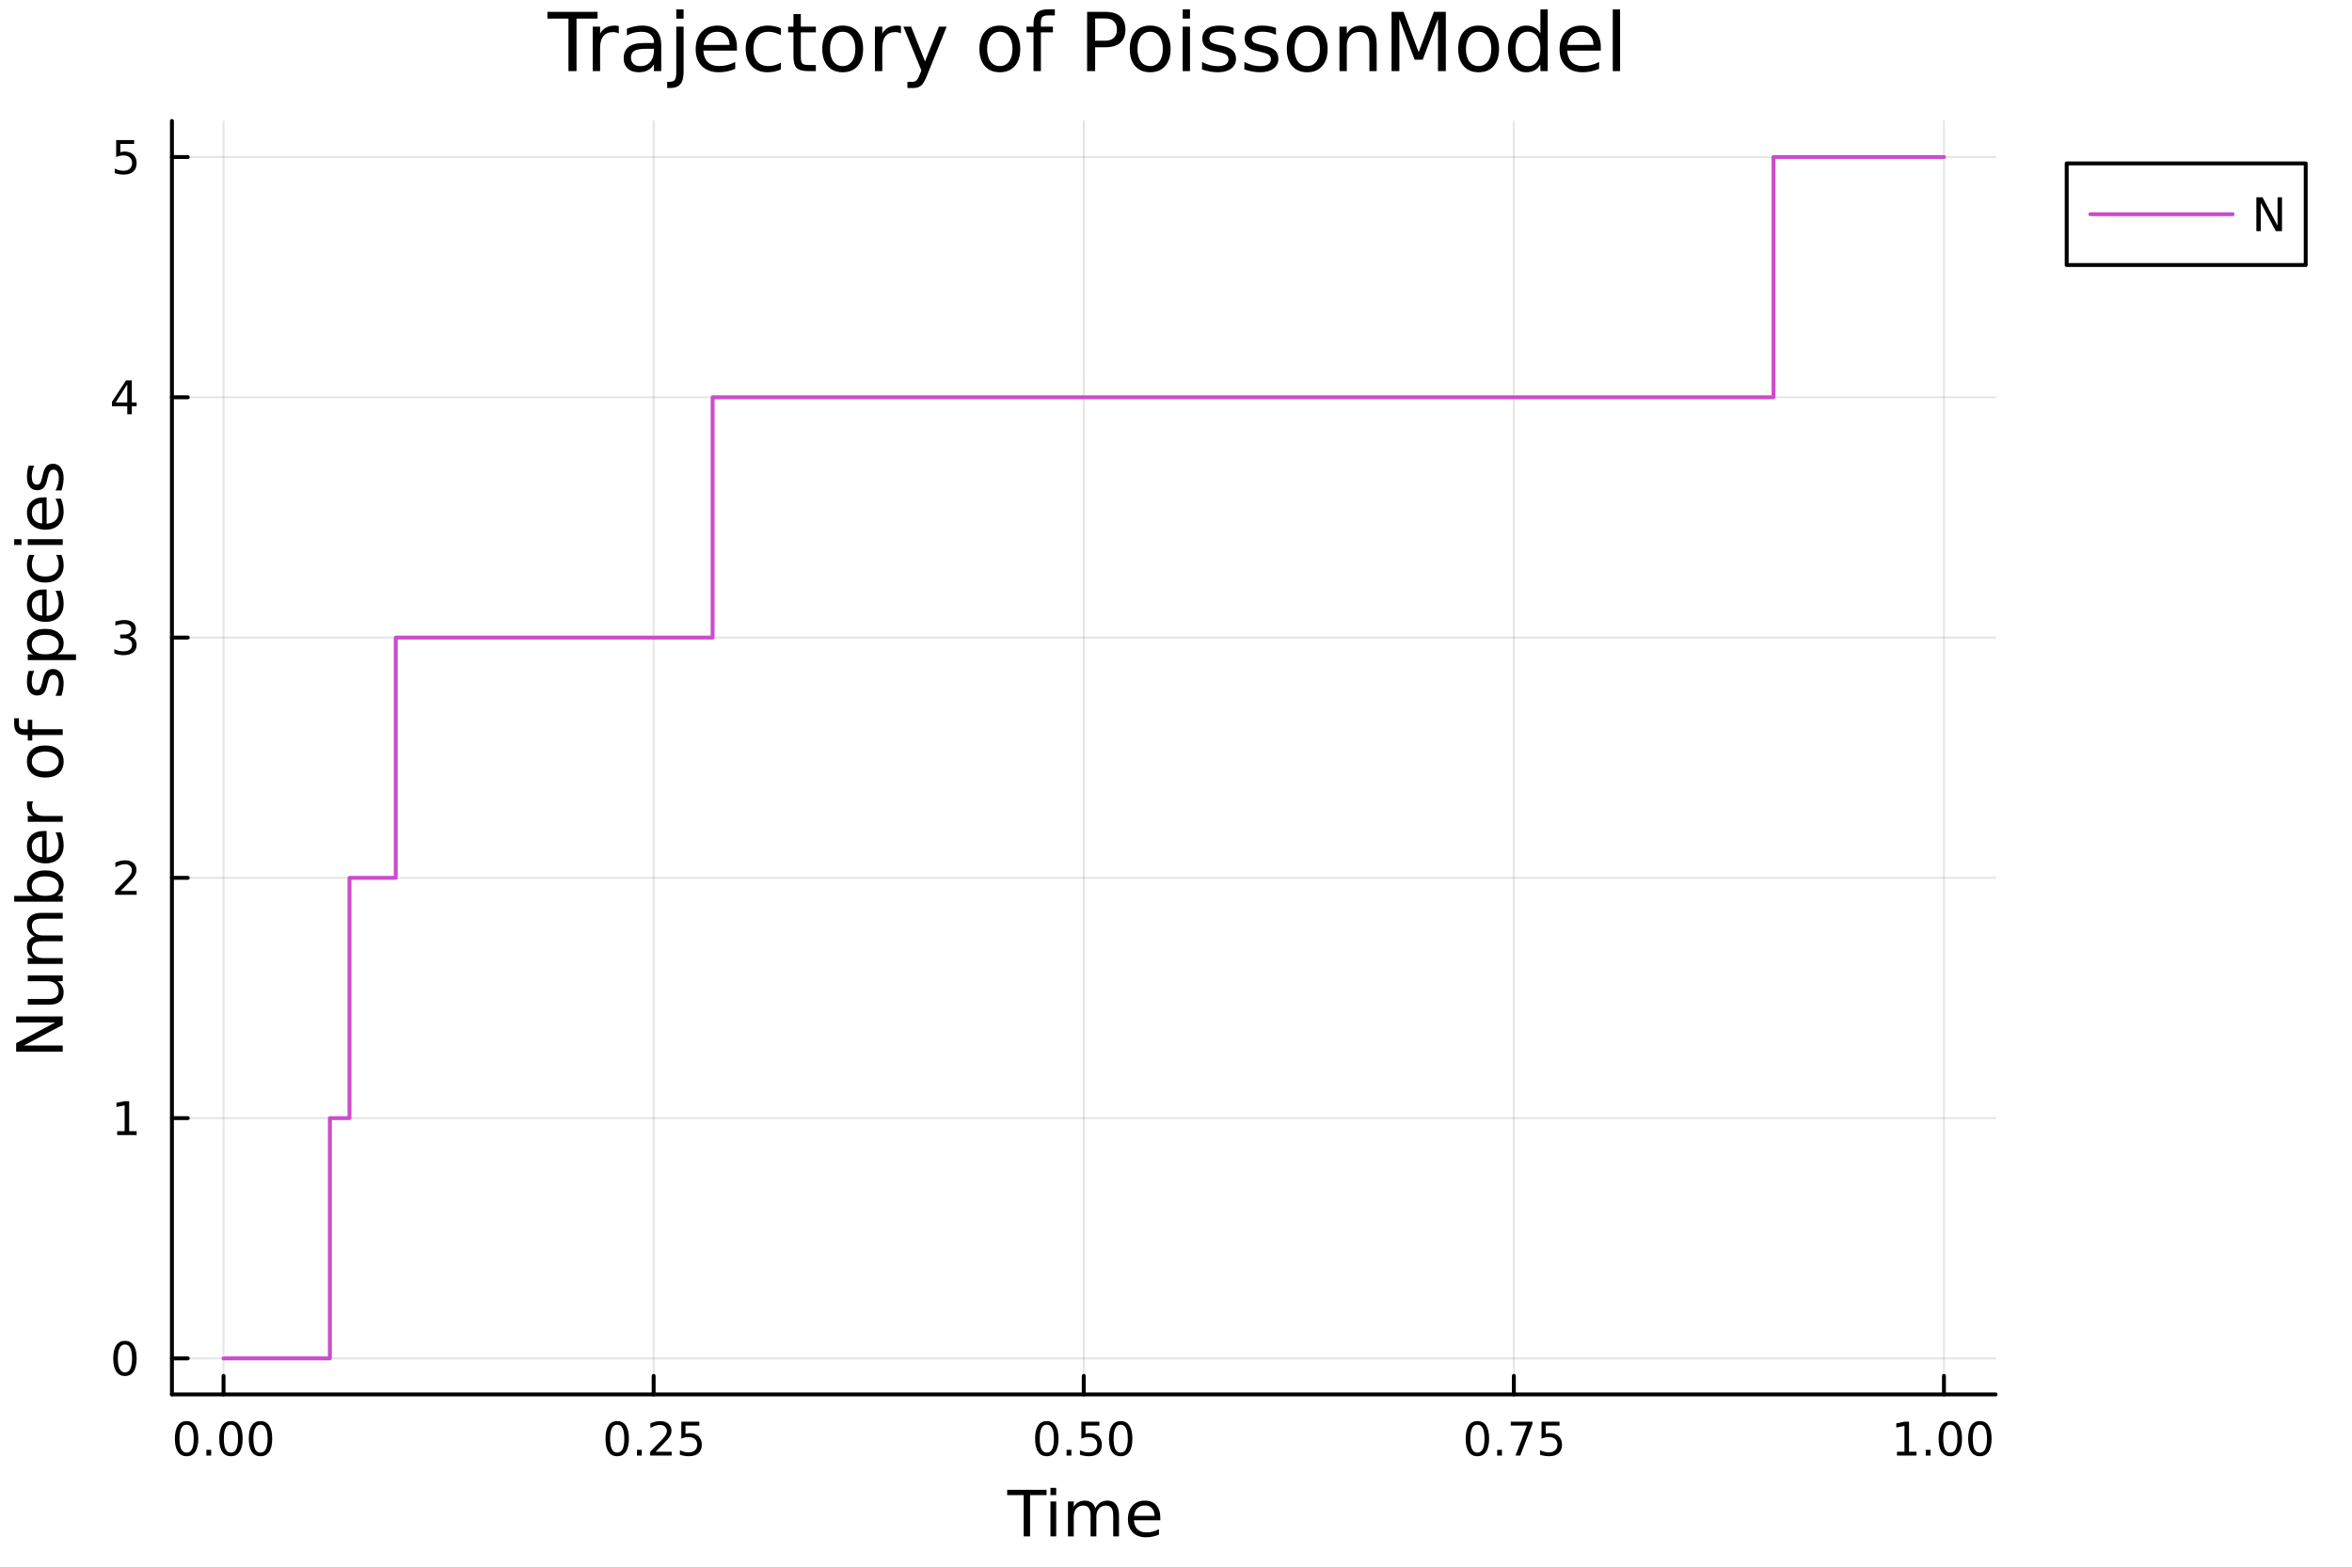 <?xml version="1.0" encoding="utf-8"?>
<svg xmlns="http://www.w3.org/2000/svg" xmlns:xlink="http://www.w3.org/1999/xlink" width="600" height="400" viewBox="0 0 2400 1600">
<rect x="0" y="0" width="2400" height="1600" fill="#333333" stroke="none"/>
<defs>
  <clipPath id="clip170">
    <rect x="0" y="0" width="2400" height="1600"/>
  </clipPath>
</defs>
<path clip-path="url(#clip170)" d="M0 1600 L2400 1600 L2400 0 L0 0  Z" fill="#ffffff" fill-rule="evenodd" fill-opacity="1"/>
<defs>
  <clipPath id="clip171">
    <rect x="480" y="0" width="1681" height="1600"/>
  </clipPath>
</defs>
<path clip-path="url(#clip170)" d="M175.445 1423.18 L2036.29 1423.18 L2036.29 123.472 L175.445 123.472  Z" fill="#ffffff" fill-rule="evenodd" fill-opacity="1"/>
<defs>
  <clipPath id="clip172">
    <rect x="175" y="123" width="1862" height="1301"/>
  </clipPath>
</defs>
<polyline clip-path="url(#clip172)" style="stroke:#000000; stroke-linecap:round; stroke-linejoin:round; stroke-width:2; stroke-opacity:0.1; fill:none" points="228.111,1423.18 228.111,123.472 "/>
<polyline clip-path="url(#clip172)" style="stroke:#000000; stroke-linecap:round; stroke-linejoin:round; stroke-width:2; stroke-opacity:0.1; fill:none" points="666.989,1423.18 666.989,123.472 "/>
<polyline clip-path="url(#clip172)" style="stroke:#000000; stroke-linecap:round; stroke-linejoin:round; stroke-width:2; stroke-opacity:0.1; fill:none" points="1105.87,1423.18 1105.87,123.472 "/>
<polyline clip-path="url(#clip172)" style="stroke:#000000; stroke-linecap:round; stroke-linejoin:round; stroke-width:2; stroke-opacity:0.1; fill:none" points="1544.75,1423.18 1544.75,123.472 "/>
<polyline clip-path="url(#clip172)" style="stroke:#000000; stroke-linecap:round; stroke-linejoin:round; stroke-width:2; stroke-opacity:0.1; fill:none" points="1983.63,1423.18 1983.63,123.472 "/>
<polyline clip-path="url(#clip170)" style="stroke:#000000; stroke-linecap:round; stroke-linejoin:round; stroke-width:4; stroke-opacity:1; fill:none" points="175.445,1423.18 2036.29,1423.18 "/>
<polyline clip-path="url(#clip170)" style="stroke:#000000; stroke-linecap:round; stroke-linejoin:round; stroke-width:4; stroke-opacity:1; fill:none" points="228.111,1423.18 228.111,1404.28 "/>
<polyline clip-path="url(#clip170)" style="stroke:#000000; stroke-linecap:round; stroke-linejoin:round; stroke-width:4; stroke-opacity:1; fill:none" points="666.989,1423.18 666.989,1404.28 "/>
<polyline clip-path="url(#clip170)" style="stroke:#000000; stroke-linecap:round; stroke-linejoin:round; stroke-width:4; stroke-opacity:1; fill:none" points="1105.87,1423.18 1105.87,1404.28 "/>
<polyline clip-path="url(#clip170)" style="stroke:#000000; stroke-linecap:round; stroke-linejoin:round; stroke-width:4; stroke-opacity:1; fill:none" points="1544.75,1423.18 1544.75,1404.28 "/>
<polyline clip-path="url(#clip170)" style="stroke:#000000; stroke-linecap:round; stroke-linejoin:round; stroke-width:4; stroke-opacity:1; fill:none" points="1983.63,1423.18 1983.63,1404.28 "/>
<path clip-path="url(#clip170)" d="M190.414 1454.1 Q186.803 1454.1 184.974 1457.66 Q183.169 1461.2 183.169 1468.33 Q183.169 1475.44 184.974 1479.01 Q186.803 1482.55 190.414 1482.55 Q194.048 1482.55 195.854 1479.01 Q197.683 1475.44 197.683 1468.33 Q197.683 1461.2 195.854 1457.66 Q194.048 1454.1 190.414 1454.1 M190.414 1450.39 Q196.224 1450.39 199.28 1455 Q202.358 1459.58 202.358 1468.33 Q202.358 1477.06 199.28 1481.67 Q196.224 1486.25 190.414 1486.25 Q184.604 1486.25 181.525 1481.67 Q178.47 1477.06 178.47 1468.33 Q178.47 1459.58 181.525 1455 Q184.604 1450.39 190.414 1450.39 Z" fill="#000000" fill-rule="nonzero" fill-opacity="1" /><path clip-path="url(#clip170)" d="M210.576 1479.7 L215.46 1479.7 L215.46 1485.58 L210.576 1485.58 L210.576 1479.7 Z" fill="#000000" fill-rule="nonzero" fill-opacity="1" /><path clip-path="url(#clip170)" d="M235.645 1454.1 Q232.034 1454.1 230.206 1457.66 Q228.4 1461.2 228.4 1468.33 Q228.4 1475.44 230.206 1479.01 Q232.034 1482.55 235.645 1482.55 Q239.28 1482.55 241.085 1479.01 Q242.914 1475.44 242.914 1468.33 Q242.914 1461.2 241.085 1457.66 Q239.28 1454.1 235.645 1454.1 M235.645 1450.39 Q241.455 1450.39 244.511 1455 Q247.59 1459.58 247.59 1468.33 Q247.59 1477.06 244.511 1481.67 Q241.455 1486.25 235.645 1486.25 Q229.835 1486.25 226.756 1481.67 Q223.701 1477.06 223.701 1468.33 Q223.701 1459.58 226.756 1455 Q229.835 1450.39 235.645 1450.39 Z" fill="#000000" fill-rule="nonzero" fill-opacity="1" /><path clip-path="url(#clip170)" d="M265.807 1454.1 Q262.196 1454.1 260.367 1457.66 Q258.562 1461.2 258.562 1468.33 Q258.562 1475.44 260.367 1479.01 Q262.196 1482.55 265.807 1482.55 Q269.441 1482.55 271.247 1479.01 Q273.076 1475.44 273.076 1468.33 Q273.076 1461.2 271.247 1457.66 Q269.441 1454.1 265.807 1454.1 M265.807 1450.39 Q271.617 1450.39 274.673 1455 Q277.752 1459.58 277.752 1468.33 Q277.752 1477.06 274.673 1481.67 Q271.617 1486.25 265.807 1486.25 Q259.997 1486.25 256.918 1481.67 Q253.863 1477.06 253.863 1468.33 Q253.863 1459.58 256.918 1455 Q259.997 1450.39 265.807 1450.39 Z" fill="#000000" fill-rule="nonzero" fill-opacity="1" /><path clip-path="url(#clip170)" d="M629.79 1454.1 Q626.179 1454.1 624.351 1457.66 Q622.545 1461.2 622.545 1468.33 Q622.545 1475.44 624.351 1479.01 Q626.179 1482.55 629.79 1482.55 Q633.425 1482.55 635.23 1479.01 Q637.059 1475.44 637.059 1468.33 Q637.059 1461.2 635.23 1457.66 Q633.425 1454.1 629.79 1454.1 M629.79 1450.39 Q635.601 1450.39 638.656 1455 Q641.735 1459.58 641.735 1468.33 Q641.735 1477.06 638.656 1481.67 Q635.601 1486.25 629.79 1486.25 Q623.98 1486.25 620.902 1481.67 Q617.846 1477.06 617.846 1468.33 Q617.846 1459.58 620.902 1455 Q623.98 1450.39 629.79 1450.39 Z" fill="#000000" fill-rule="nonzero" fill-opacity="1" /><path clip-path="url(#clip170)" d="M649.952 1479.7 L654.837 1479.7 L654.837 1485.58 L649.952 1485.58 L649.952 1479.7 Z" fill="#000000" fill-rule="nonzero" fill-opacity="1" /><path clip-path="url(#clip170)" d="M669.049 1481.64 L685.369 1481.64 L685.369 1485.58 L663.424 1485.58 L663.424 1481.64 Q666.086 1478.89 670.67 1474.26 Q675.276 1469.61 676.457 1468.27 Q678.702 1465.74 679.582 1464.01 Q680.485 1462.25 680.485 1460.56 Q680.485 1457.8 678.54 1456.07 Q676.619 1454.33 673.517 1454.33 Q671.318 1454.33 668.864 1455.09 Q666.434 1455.86 663.656 1457.41 L663.656 1452.69 Q666.48 1451.55 668.934 1450.97 Q671.387 1450.39 673.424 1450.39 Q678.795 1450.39 681.989 1453.08 Q685.184 1455.77 685.184 1460.26 Q685.184 1462.39 684.373 1464.31 Q683.586 1466.2 681.48 1468.8 Q680.901 1469.47 677.799 1472.69 Q674.698 1475.88 669.049 1481.64 Z" fill="#000000" fill-rule="nonzero" fill-opacity="1" /><path clip-path="url(#clip170)" d="M695.23 1451.02 L713.586 1451.02 L713.586 1454.96 L699.512 1454.96 L699.512 1463.43 Q700.531 1463.08 701.549 1462.92 Q702.568 1462.73 703.586 1462.73 Q709.373 1462.73 712.753 1465.9 Q716.133 1469.08 716.133 1474.49 Q716.133 1480.07 712.66 1483.17 Q709.188 1486.25 702.869 1486.25 Q700.693 1486.25 698.424 1485.88 Q696.179 1485.51 693.772 1484.77 L693.772 1480.07 Q695.855 1481.2 698.077 1481.76 Q700.299 1482.32 702.776 1482.32 Q706.781 1482.32 709.119 1480.21 Q711.457 1478.1 711.457 1474.49 Q711.457 1470.88 709.119 1468.77 Q706.781 1466.67 702.776 1466.67 Q700.901 1466.67 699.026 1467.08 Q697.174 1467.5 695.23 1468.38 L695.23 1451.02 Z" fill="#000000" fill-rule="nonzero" fill-opacity="1" /><path clip-path="url(#clip170)" d="M1068.17 1454.1 Q1064.56 1454.1 1062.73 1457.66 Q1060.93 1461.2 1060.93 1468.33 Q1060.93 1475.44 1062.73 1479.01 Q1064.56 1482.55 1068.17 1482.55 Q1071.81 1482.55 1073.61 1479.01 Q1075.44 1475.44 1075.44 1468.33 Q1075.44 1461.2 1073.61 1457.66 Q1071.81 1454.1 1068.17 1454.1 M1068.17 1450.39 Q1073.98 1450.39 1077.04 1455 Q1080.12 1459.58 1080.12 1468.33 Q1080.12 1477.06 1077.04 1481.67 Q1073.98 1486.25 1068.17 1486.25 Q1062.36 1486.25 1059.28 1481.67 Q1056.23 1477.06 1056.23 1468.33 Q1056.23 1459.58 1059.28 1455 Q1062.36 1450.39 1068.17 1450.39 Z" fill="#000000" fill-rule="nonzero" fill-opacity="1" /><path clip-path="url(#clip170)" d="M1088.33 1479.7 L1093.22 1479.7 L1093.22 1485.58 L1088.33 1485.58 L1088.33 1479.7 Z" fill="#000000" fill-rule="nonzero" fill-opacity="1" /><path clip-path="url(#clip170)" d="M1103.45 1451.02 L1121.81 1451.02 L1121.81 1454.96 L1107.73 1454.96 L1107.73 1463.43 Q1108.75 1463.08 1109.77 1462.92 Q1110.79 1462.73 1111.81 1462.73 Q1117.59 1462.73 1120.97 1465.9 Q1124.35 1469.08 1124.35 1474.49 Q1124.35 1480.07 1120.88 1483.17 Q1117.41 1486.25 1111.09 1486.25 Q1108.91 1486.25 1106.64 1485.88 Q1104.4 1485.51 1101.99 1484.77 L1101.99 1480.07 Q1104.07 1481.2 1106.3 1481.76 Q1108.52 1482.32 1111 1482.32 Q1115 1482.32 1117.34 1480.21 Q1119.68 1478.1 1119.68 1474.49 Q1119.68 1470.88 1117.34 1468.77 Q1115 1466.67 1111 1466.67 Q1109.12 1466.67 1107.25 1467.08 Q1105.39 1467.5 1103.45 1468.38 L1103.45 1451.02 Z" fill="#000000" fill-rule="nonzero" fill-opacity="1" /><path clip-path="url(#clip170)" d="M1143.56 1454.1 Q1139.95 1454.1 1138.12 1457.66 Q1136.32 1461.2 1136.32 1468.33 Q1136.32 1475.44 1138.12 1479.01 Q1139.95 1482.55 1143.56 1482.55 Q1147.2 1482.55 1149 1479.01 Q1150.83 1475.44 1150.83 1468.33 Q1150.83 1461.2 1149 1457.66 Q1147.2 1454.1 1143.56 1454.1 M1143.56 1450.39 Q1149.37 1450.39 1152.43 1455 Q1155.51 1459.58 1155.51 1468.33 Q1155.51 1477.06 1152.43 1481.67 Q1149.37 1486.25 1143.56 1486.25 Q1137.75 1486.25 1134.68 1481.67 Q1131.62 1477.06 1131.62 1468.33 Q1131.62 1459.58 1134.68 1455 Q1137.75 1450.39 1143.56 1450.39 Z" fill="#000000" fill-rule="nonzero" fill-opacity="1" /><path clip-path="url(#clip170)" d="M1507.55 1454.1 Q1503.94 1454.1 1502.11 1457.66 Q1500.3 1461.2 1500.3 1468.33 Q1500.3 1475.44 1502.11 1479.01 Q1503.94 1482.55 1507.55 1482.55 Q1511.18 1482.55 1512.99 1479.01 Q1514.82 1475.44 1514.82 1468.33 Q1514.82 1461.2 1512.99 1457.66 Q1511.18 1454.1 1507.55 1454.1 M1507.55 1450.39 Q1513.36 1450.39 1516.41 1455 Q1519.49 1459.58 1519.49 1468.33 Q1519.49 1477.06 1516.41 1481.67 Q1513.36 1486.25 1507.55 1486.25 Q1501.74 1486.25 1498.66 1481.67 Q1495.6 1477.06 1495.6 1468.33 Q1495.6 1459.58 1498.66 1455 Q1501.74 1450.39 1507.55 1450.39 Z" fill="#000000" fill-rule="nonzero" fill-opacity="1" /><path clip-path="url(#clip170)" d="M1527.71 1479.7 L1532.59 1479.7 L1532.59 1485.58 L1527.71 1485.58 L1527.71 1479.7 Z" fill="#000000" fill-rule="nonzero" fill-opacity="1" /><path clip-path="url(#clip170)" d="M1541.6 1451.02 L1563.82 1451.02 L1563.82 1453.01 L1551.27 1485.58 L1546.39 1485.58 L1558.2 1454.96 L1541.6 1454.96 L1541.6 1451.02 Z" fill="#000000" fill-rule="nonzero" fill-opacity="1" /><path clip-path="url(#clip170)" d="M1572.99 1451.02 L1591.34 1451.02 L1591.34 1454.96 L1577.27 1454.96 L1577.27 1463.43 Q1578.29 1463.08 1579.31 1462.92 Q1580.33 1462.73 1581.34 1462.73 Q1587.13 1462.73 1590.51 1465.9 Q1593.89 1469.08 1593.89 1474.49 Q1593.89 1480.07 1590.42 1483.17 Q1586.95 1486.25 1580.63 1486.25 Q1578.45 1486.25 1576.18 1485.88 Q1573.94 1485.51 1571.53 1484.77 L1571.53 1480.07 Q1573.61 1481.2 1575.83 1481.76 Q1578.06 1482.32 1580.53 1482.32 Q1584.54 1482.32 1586.88 1480.21 Q1589.21 1478.1 1589.21 1474.49 Q1589.21 1470.88 1586.88 1468.77 Q1584.54 1466.67 1580.53 1466.67 Q1578.66 1466.67 1576.78 1467.08 Q1574.93 1467.5 1572.99 1468.38 L1572.99 1451.02 Z" fill="#000000" fill-rule="nonzero" fill-opacity="1" /><path clip-path="url(#clip170)" d="M1935.7 1481.64 L1943.34 1481.64 L1943.34 1455.28 L1935.03 1456.95 L1935.03 1452.69 L1943.29 1451.02 L1947.97 1451.02 L1947.97 1481.64 L1955.6 1481.64 L1955.6 1485.58 L1935.7 1485.58 L1935.7 1481.64 Z" fill="#000000" fill-rule="nonzero" fill-opacity="1" /><path clip-path="url(#clip170)" d="M1965.05 1479.7 L1969.93 1479.7 L1969.93 1485.58 L1965.05 1485.58 L1965.05 1479.7 Z" fill="#000000" fill-rule="nonzero" fill-opacity="1" /><path clip-path="url(#clip170)" d="M1990.12 1454.1 Q1986.51 1454.1 1984.68 1457.66 Q1982.87 1461.2 1982.87 1468.33 Q1982.87 1475.44 1984.68 1479.01 Q1986.51 1482.55 1990.12 1482.55 Q1993.75 1482.55 1995.56 1479.01 Q1997.39 1475.44 1997.39 1468.33 Q1997.39 1461.2 1995.56 1457.66 Q1993.75 1454.1 1990.12 1454.1 M1990.12 1450.39 Q1995.93 1450.39 1998.98 1455 Q2002.06 1459.58 2002.06 1468.33 Q2002.06 1477.06 1998.98 1481.67 Q1995.93 1486.25 1990.12 1486.25 Q1984.31 1486.25 1981.23 1481.67 Q1978.17 1477.06 1978.17 1468.33 Q1978.17 1459.58 1981.23 1455 Q1984.31 1450.39 1990.12 1450.39 Z" fill="#000000" fill-rule="nonzero" fill-opacity="1" /><path clip-path="url(#clip170)" d="M2020.28 1454.1 Q2016.67 1454.1 2014.84 1457.66 Q2013.03 1461.2 2013.03 1468.33 Q2013.03 1475.44 2014.84 1479.01 Q2016.67 1482.55 2020.28 1482.55 Q2023.91 1482.55 2025.72 1479.01 Q2027.55 1475.44 2027.55 1468.33 Q2027.55 1461.2 2025.72 1457.66 Q2023.91 1454.1 2020.28 1454.1 M2020.28 1450.39 Q2026.09 1450.39 2029.15 1455 Q2032.22 1459.58 2032.22 1468.33 Q2032.22 1477.06 2029.15 1481.67 Q2026.09 1486.25 2020.28 1486.25 Q2014.47 1486.25 2011.39 1481.67 Q2008.34 1477.06 2008.34 1468.33 Q2008.34 1459.58 2011.39 1455 Q2014.47 1450.39 2020.28 1450.39 Z" fill="#000000" fill-rule="nonzero" fill-opacity="1" /><path clip-path="url(#clip170)" d="M1027.74 1520.52 L1067.94 1520.52 L1067.94 1525.93 L1051.08 1525.93 L1051.08 1568.04 L1044.61 1568.04 L1044.61 1525.93 L1027.74 1525.93 L1027.74 1520.52 Z" fill="#000000" fill-rule="nonzero" fill-opacity="1" /><path clip-path="url(#clip170)" d="M1071.89 1532.4 L1077.75 1532.4 L1077.75 1568.04 L1071.89 1568.04 L1071.89 1532.4 M1071.89 1518.52 L1077.75 1518.52 L1077.75 1525.93 L1071.89 1525.93 L1071.89 1518.52 Z" fill="#000000" fill-rule="nonzero" fill-opacity="1" /><path clip-path="url(#clip170)" d="M1117.76 1539.24 Q1119.95 1535.29 1123.01 1533.41 Q1126.06 1531.54 1130.2 1531.54 Q1135.77 1531.54 1138.79 1535.45 Q1141.82 1539.33 1141.82 1546.53 L1141.82 1568.04 L1135.93 1568.04 L1135.93 1546.72 Q1135.93 1541.59 1134.12 1539.11 Q1132.3 1536.63 1128.58 1536.63 Q1124.03 1536.63 1121.38 1539.65 Q1118.74 1542.68 1118.74 1547.9 L1118.74 1568.04 L1112.85 1568.04 L1112.85 1546.72 Q1112.85 1541.56 1111.04 1539.11 Q1109.23 1536.63 1105.44 1536.63 Q1100.95 1536.63 1098.31 1539.68 Q1095.67 1542.71 1095.67 1547.9 L1095.67 1568.04 L1089.78 1568.04 L1089.78 1532.4 L1095.67 1532.4 L1095.67 1537.93 Q1097.67 1534.66 1100.47 1533.1 Q1103.27 1531.54 1107.13 1531.54 Q1111.01 1531.54 1113.71 1533.51 Q1116.45 1535.48 1117.76 1539.24 Z" fill="#000000" fill-rule="nonzero" fill-opacity="1" /><path clip-path="url(#clip170)" d="M1183.99 1548.76 L1183.99 1551.62 L1157.06 1551.62 Q1157.45 1557.67 1160.69 1560.85 Q1163.97 1564 1169.8 1564 Q1173.17 1564 1176.32 1563.17 Q1179.5 1562.35 1182.62 1560.69 L1182.62 1566.23 Q1179.47 1567.57 1176.16 1568.27 Q1172.85 1568.97 1169.45 1568.97 Q1160.92 1568.97 1155.92 1564 Q1150.95 1559.04 1150.95 1550.57 Q1150.95 1541.82 1155.66 1536.69 Q1160.41 1531.54 1168.43 1531.54 Q1175.62 1531.54 1179.79 1536.18 Q1183.99 1540.8 1183.99 1548.76 M1178.13 1547.04 Q1178.07 1542.23 1175.43 1539.37 Q1172.82 1536.5 1168.49 1536.5 Q1163.59 1536.5 1160.63 1539.27 Q1157.7 1542.04 1157.26 1547.07 L1178.13 1547.04 Z" fill="#000000" fill-rule="nonzero" fill-opacity="1" /><polyline clip-path="url(#clip172)" style="stroke:#000000; stroke-linecap:round; stroke-linejoin:round; stroke-width:2; stroke-opacity:0.1; fill:none" points="175.445,1386.4 2036.29,1386.4 "/>
<polyline clip-path="url(#clip172)" style="stroke:#000000; stroke-linecap:round; stroke-linejoin:round; stroke-width:2; stroke-opacity:0.1; fill:none" points="175.445,1141.17 2036.29,1141.17 "/>
<polyline clip-path="url(#clip172)" style="stroke:#000000; stroke-linecap:round; stroke-linejoin:round; stroke-width:2; stroke-opacity:0.1; fill:none" points="175.445,895.94 2036.29,895.94 "/>
<polyline clip-path="url(#clip172)" style="stroke:#000000; stroke-linecap:round; stroke-linejoin:round; stroke-width:2; stroke-opacity:0.1; fill:none" points="175.445,650.712 2036.29,650.712 "/>
<polyline clip-path="url(#clip172)" style="stroke:#000000; stroke-linecap:round; stroke-linejoin:round; stroke-width:2; stroke-opacity:0.1; fill:none" points="175.445,405.484 2036.29,405.484 "/>
<polyline clip-path="url(#clip172)" style="stroke:#000000; stroke-linecap:round; stroke-linejoin:round; stroke-width:2; stroke-opacity:0.1; fill:none" points="175.445,160.256 2036.29,160.256 "/>
<polyline clip-path="url(#clip170)" style="stroke:#000000; stroke-linecap:round; stroke-linejoin:round; stroke-width:4; stroke-opacity:1; fill:none" points="175.445,1423.18 175.445,123.472 "/>
<polyline clip-path="url(#clip170)" style="stroke:#000000; stroke-linecap:round; stroke-linejoin:round; stroke-width:4; stroke-opacity:1; fill:none" points="175.445,1386.4 191.596,1386.4 "/>
<polyline clip-path="url(#clip170)" style="stroke:#000000; stroke-linecap:round; stroke-linejoin:round; stroke-width:4; stroke-opacity:1; fill:none" points="175.445,1141.17 191.596,1141.17 "/>
<polyline clip-path="url(#clip170)" style="stroke:#000000; stroke-linecap:round; stroke-linejoin:round; stroke-width:4; stroke-opacity:1; fill:none" points="175.445,895.94 191.596,895.94 "/>
<polyline clip-path="url(#clip170)" style="stroke:#000000; stroke-linecap:round; stroke-linejoin:round; stroke-width:4; stroke-opacity:1; fill:none" points="175.445,650.712 191.596,650.712 "/>
<polyline clip-path="url(#clip170)" style="stroke:#000000; stroke-linecap:round; stroke-linejoin:round; stroke-width:4; stroke-opacity:1; fill:none" points="175.445,405.484 191.596,405.484 "/>
<polyline clip-path="url(#clip170)" style="stroke:#000000; stroke-linecap:round; stroke-linejoin:round; stroke-width:4; stroke-opacity:1; fill:none" points="175.445,160.256 191.596,160.256 "/>
<path clip-path="url(#clip170)" d="M127.501 1372.19 Q123.89 1372.19 122.061 1375.76 Q120.255 1379.3 120.255 1386.43 Q120.255 1393.54 122.061 1397.1 Q123.89 1400.64 127.501 1400.64 Q131.135 1400.64 132.941 1397.1 Q134.769 1393.54 134.769 1386.43 Q134.769 1379.3 132.941 1375.76 Q131.135 1372.19 127.501 1372.19 M127.501 1368.49 Q133.311 1368.49 136.367 1373.1 Q139.445 1377.68 139.445 1386.43 Q139.445 1395.16 136.367 1399.76 Q133.311 1404.35 127.501 1404.35 Q121.691 1404.35 118.612 1399.76 Q115.556 1395.16 115.556 1386.43 Q115.556 1377.68 118.612 1373.1 Q121.691 1368.49 127.501 1368.49 Z" fill="#000000" fill-rule="nonzero" fill-opacity="1" /><path clip-path="url(#clip170)" d="M119.538 1154.51 L127.177 1154.51 L127.177 1128.15 L118.867 1129.81 L118.867 1125.55 L127.13 1123.89 L131.806 1123.89 L131.806 1154.51 L139.445 1154.51 L139.445 1158.45 L119.538 1158.45 L119.538 1154.51 Z" fill="#000000" fill-rule="nonzero" fill-opacity="1" /><path clip-path="url(#clip170)" d="M123.126 909.285 L139.445 909.285 L139.445 913.22 L117.501 913.22 L117.501 909.285 Q120.163 906.53 124.746 901.901 Q129.353 897.248 130.533 895.905 Q132.779 893.382 133.658 891.646 Q134.561 889.887 134.561 888.197 Q134.561 885.442 132.617 883.706 Q130.695 881.97 127.593 881.97 Q125.394 881.97 122.941 882.734 Q120.51 883.498 117.732 885.049 L117.732 880.327 Q120.556 879.192 123.01 878.614 Q125.464 878.035 127.501 878.035 Q132.871 878.035 136.066 880.72 Q139.26 883.405 139.26 887.896 Q139.26 890.026 138.45 891.947 Q137.663 893.845 135.556 896.438 Q134.978 897.109 131.876 900.326 Q128.774 903.521 123.126 909.285 Z" fill="#000000" fill-rule="nonzero" fill-opacity="1" /><path clip-path="url(#clip170)" d="M132.316 649.358 Q135.672 650.075 137.547 652.344 Q139.445 654.612 139.445 657.946 Q139.445 663.062 135.927 665.862 Q132.408 668.663 125.927 668.663 Q123.751 668.663 121.436 668.224 Q119.144 667.807 116.691 666.95 L116.691 662.437 Q118.635 663.571 120.95 664.149 Q123.265 664.728 125.788 664.728 Q130.186 664.728 132.478 662.992 Q134.792 661.256 134.792 657.946 Q134.792 654.89 132.64 653.177 Q130.51 651.441 126.691 651.441 L122.663 651.441 L122.663 647.599 L126.876 647.599 Q130.325 647.599 132.154 646.233 Q133.982 644.844 133.982 642.251 Q133.982 639.589 132.084 638.177 Q130.209 636.742 126.691 636.742 Q124.769 636.742 122.57 637.159 Q120.371 637.576 117.732 638.455 L117.732 634.289 Q120.394 633.548 122.709 633.177 Q125.047 632.807 127.107 632.807 Q132.431 632.807 135.533 635.238 Q138.635 637.645 138.635 641.765 Q138.635 644.636 136.992 646.626 Q135.348 648.594 132.316 649.358 Z" fill="#000000" fill-rule="nonzero" fill-opacity="1" /><path clip-path="url(#clip170)" d="M129.862 392.278 L118.056 410.727 L129.862 410.727 L129.862 392.278 M128.635 388.204 L134.515 388.204 L134.515 410.727 L139.445 410.727 L139.445 414.616 L134.515 414.616 L134.515 422.764 L129.862 422.764 L129.862 414.616 L114.26 414.616 L114.26 410.102 L128.635 388.204 Z" fill="#000000" fill-rule="nonzero" fill-opacity="1" /><path clip-path="url(#clip170)" d="M118.543 142.976 L136.899 142.976 L136.899 146.911 L122.825 146.911 L122.825 155.384 Q123.843 155.036 124.862 154.874 Q125.88 154.689 126.899 154.689 Q132.686 154.689 136.066 157.86 Q139.445 161.032 139.445 166.448 Q139.445 172.027 135.973 175.129 Q132.501 178.208 126.181 178.208 Q124.005 178.208 121.737 177.837 Q119.492 177.467 117.084 176.726 L117.084 172.027 Q119.168 173.161 121.39 173.717 Q123.612 174.272 126.089 174.272 Q130.093 174.272 132.431 172.166 Q134.769 170.059 134.769 166.448 Q134.769 162.837 132.431 160.731 Q130.093 158.624 126.089 158.624 Q124.214 158.624 122.339 159.041 Q120.487 159.458 118.543 160.337 L118.543 142.976 Z" fill="#000000" fill-rule="nonzero" fill-opacity="1" /><path clip-path="url(#clip170)" d="M16.484 1073.33 L16.484 1064.67 L56.238 1043.6 L16.484 1043.6 L16.484 1037.36 L64.004 1037.36 L64.004 1046.02 L24.25 1067.09 L64.004 1067.09 L64.004 1073.33 L16.484 1073.33 Z" fill="#000000" fill-rule="nonzero" fill-opacity="1" /><path clip-path="url(#clip170)" d="M49.936 1025.42 L28.356 1025.42 L28.356 1019.57 L49.713 1019.57 Q54.774 1019.57 57.32 1017.59 Q59.835 1015.62 59.835 1011.67 Q59.835 1006.93 56.811 1004.19 Q53.787 1001.43 48.567 1001.43 L28.356 1001.43 L28.356 995.569 L64.004 995.569 L64.004 1001.43 L58.53 1001.43 Q61.776 1003.56 63.368 1006.39 Q64.927 1009.19 64.927 1012.92 Q64.927 1019.06 61.108 1022.24 Q57.288 1025.42 49.936 1025.42 M27.497 1010.69 L27.497 1010.69 Z" fill="#000000" fill-rule="nonzero" fill-opacity="1" /><path clip-path="url(#clip170)" d="M35.199 955.751 Q31.253 953.555 29.375 950.5 Q27.497 947.444 27.497 943.306 Q27.497 937.736 31.412 934.713 Q35.295 931.689 42.488 931.689 L64.004 931.689 L64.004 937.577 L42.679 937.577 Q37.555 937.577 35.072 939.391 Q32.589 941.206 32.589 944.93 Q32.589 949.481 35.613 952.123 Q38.637 954.765 43.857 954.765 L64.004 954.765 L64.004 960.653 L42.679 960.653 Q37.523 960.653 35.072 962.467 Q32.589 964.281 32.589 968.069 Q32.589 972.557 35.645 975.198 Q38.669 977.84 43.857 977.84 L64.004 977.84 L64.004 983.729 L28.356 983.729 L28.356 977.84 L33.894 977.84 Q30.616 975.835 29.056 973.034 Q27.497 970.233 27.497 966.382 Q27.497 962.499 29.47 959.793 Q31.444 957.056 35.199 955.751 Z" fill="#000000" fill-rule="nonzero" fill-opacity="1" /><path clip-path="url(#clip170)" d="M46.212 894.418 Q39.751 894.418 36.09 897.091 Q32.398 899.733 32.398 904.38 Q32.398 909.027 36.09 911.701 Q39.751 914.342 46.212 914.342 Q52.673 914.342 56.365 911.701 Q60.026 909.027 60.026 904.38 Q60.026 899.733 56.365 897.091 Q52.673 894.418 46.212 894.418 M33.767 914.342 Q30.584 912.496 29.056 909.695 Q27.497 906.863 27.497 902.948 Q27.497 896.455 32.653 892.412 Q37.809 888.338 46.212 888.338 Q54.615 888.338 59.771 892.412 Q64.927 896.455 64.927 902.948 Q64.927 906.863 63.399 909.695 Q61.84 912.496 58.657 914.342 L64.004 914.342 L64.004 920.231 L14.479 920.231 L14.479 914.342 L33.767 914.342 Z" fill="#000000" fill-rule="nonzero" fill-opacity="1" /><path clip-path="url(#clip170)" d="M44.716 848.139 L47.581 848.139 L47.581 875.066 Q53.628 874.684 56.811 871.437 Q59.962 868.159 59.962 862.334 Q59.962 858.961 59.134 855.81 Q58.307 852.627 56.652 849.508 L62.19 849.508 Q63.527 852.659 64.227 855.969 Q64.927 859.279 64.927 862.685 Q64.927 871.215 59.962 876.212 Q54.997 881.177 46.53 881.177 Q37.777 881.177 32.653 876.466 Q27.497 871.724 27.497 863.703 Q27.497 856.51 32.144 852.34 Q36.759 848.139 44.716 848.139 M42.997 853.995 Q38.191 854.059 35.327 856.701 Q32.462 859.311 32.462 863.639 Q32.462 868.541 35.231 871.501 Q38 874.429 43.029 874.875 L42.997 853.995 Z" fill="#000000" fill-rule="nonzero" fill-opacity="1" /><path clip-path="url(#clip170)" d="M33.831 817.87 Q33.258 818.857 33.003 820.034 Q32.717 821.18 32.717 822.581 Q32.717 827.546 35.963 830.219 Q39.178 832.861 45.225 832.861 L64.004 832.861 L64.004 838.75 L28.356 838.75 L28.356 832.861 L33.894 832.861 Q30.648 831.015 29.088 828.055 Q27.497 825.095 27.497 820.862 Q27.497 820.257 27.592 819.525 Q27.656 818.793 27.815 817.902 L33.831 817.87 Z" fill="#000000" fill-rule="nonzero" fill-opacity="1" /><path clip-path="url(#clip170)" d="M32.462 777.193 Q32.462 781.904 36.154 784.641 Q39.815 787.378 46.212 787.378 Q52.609 787.378 56.302 784.673 Q59.962 781.936 59.962 777.193 Q59.962 772.514 56.27 769.777 Q52.578 767.04 46.212 767.04 Q39.878 767.04 36.186 769.777 Q32.462 772.514 32.462 777.193 M27.497 777.193 Q27.497 769.554 32.462 765.194 Q37.427 760.833 46.212 760.833 Q54.965 760.833 59.962 765.194 Q64.927 769.554 64.927 777.193 Q64.927 784.864 59.962 789.224 Q54.965 793.553 46.212 793.553 Q37.427 793.553 32.462 789.224 Q27.497 784.864 27.497 777.193 Z" fill="#000000" fill-rule="nonzero" fill-opacity="1" /><path clip-path="url(#clip170)" d="M14.479 733.079 L19.349 733.079 L19.349 738.681 Q19.349 741.832 20.622 743.073 Q21.895 744.282 25.205 744.282 L28.356 744.282 L28.356 734.638 L32.908 734.638 L32.908 744.282 L64.004 744.282 L64.004 750.171 L32.908 750.171 L32.908 755.773 L28.356 755.773 L28.356 750.171 L25.874 750.171 Q19.922 750.171 17.216 747.402 Q14.479 744.633 14.479 738.617 L14.479 733.079 Z" fill="#000000" fill-rule="nonzero" fill-opacity="1" /><path clip-path="url(#clip170)" d="M29.407 684.731 L34.945 684.731 Q33.672 687.214 33.035 689.887 Q32.398 692.561 32.398 695.426 Q32.398 699.786 33.735 701.982 Q35.072 704.147 37.746 704.147 Q39.783 704.147 40.96 702.587 Q42.106 701.027 43.157 696.317 L43.602 694.312 Q44.939 688.073 47.39 685.463 Q49.809 682.822 54.169 682.822 Q59.134 682.822 62.031 686.768 Q64.927 690.683 64.927 697.558 Q64.927 700.423 64.354 703.542 Q63.813 706.629 62.699 710.067 L56.652 710.067 Q58.339 706.82 59.198 703.669 Q60.026 700.518 60.026 697.431 Q60.026 693.293 58.625 691.065 Q57.193 688.837 54.615 688.837 Q52.228 688.837 50.955 690.46 Q49.681 692.052 48.504 697.495 L48.026 699.532 Q46.88 704.974 44.525 707.393 Q42.138 709.812 38 709.812 Q32.971 709.812 30.234 706.247 Q27.497 702.683 27.497 696.126 Q27.497 692.879 27.974 690.015 Q28.452 687.15 29.407 684.731 Z" fill="#000000" fill-rule="nonzero" fill-opacity="1" /><path clip-path="url(#clip170)" d="M58.657 667.83 L77.563 667.83 L77.563 673.719 L28.356 673.719 L28.356 667.83 L33.767 667.83 Q30.584 665.984 29.056 663.183 Q27.497 660.351 27.497 656.436 Q27.497 649.943 32.653 645.9 Q37.809 641.826 46.212 641.826 Q54.615 641.826 59.771 645.9 Q64.927 649.943 64.927 656.436 Q64.927 660.351 63.399 663.183 Q61.84 665.984 58.657 667.83 M46.212 647.906 Q39.751 647.906 36.09 650.579 Q32.398 653.221 32.398 657.868 Q32.398 662.515 36.09 665.189 Q39.751 667.83 46.212 667.83 Q52.673 667.83 56.365 665.189 Q60.026 662.515 60.026 657.868 Q60.026 653.221 56.365 650.579 Q52.673 647.906 46.212 647.906 Z" fill="#000000" fill-rule="nonzero" fill-opacity="1" /><path clip-path="url(#clip170)" d="M44.716 601.627 L47.581 601.627 L47.581 628.554 Q53.628 628.172 56.811 624.925 Q59.962 621.647 59.962 615.822 Q59.962 612.449 59.134 609.298 Q58.307 606.115 56.652 602.996 L62.19 602.996 Q63.527 606.147 64.227 609.457 Q64.927 612.767 64.927 616.173 Q64.927 624.703 59.962 629.7 Q54.997 634.665 46.53 634.665 Q37.777 634.665 32.653 629.954 Q27.497 625.212 27.497 617.191 Q27.497 609.998 32.144 605.828 Q36.759 601.627 44.716 601.627 M42.997 607.483 Q38.191 607.547 35.327 610.189 Q32.462 612.799 32.462 617.127 Q32.462 622.029 35.231 624.989 Q38 627.917 43.029 628.363 L42.997 607.483 Z" fill="#000000" fill-rule="nonzero" fill-opacity="1" /><path clip-path="url(#clip170)" d="M29.725 566.361 L35.199 566.361 Q33.831 568.844 33.162 571.358 Q32.462 573.841 32.462 576.387 Q32.462 582.084 36.09 585.235 Q39.687 588.386 46.212 588.386 Q52.737 588.386 56.365 585.235 Q59.962 582.084 59.962 576.387 Q59.962 573.841 59.294 571.358 Q58.593 568.844 57.225 566.361 L62.636 566.361 Q63.781 568.812 64.354 571.454 Q64.927 574.063 64.927 577.024 Q64.927 585.076 59.866 589.819 Q54.806 594.561 46.212 594.561 Q37.491 594.561 32.494 589.787 Q27.497 584.981 27.497 576.642 Q27.497 573.936 28.07 571.358 Q28.611 568.78 29.725 566.361 Z" fill="#000000" fill-rule="nonzero" fill-opacity="1" /><path clip-path="url(#clip170)" d="M28.356 556.176 L28.356 550.319 L64.004 550.319 L64.004 556.176 L28.356 556.176 M14.479 556.176 L14.479 550.319 L21.895 550.319 L21.895 556.176 L14.479 556.176 Z" fill="#000000" fill-rule="nonzero" fill-opacity="1" /><path clip-path="url(#clip170)" d="M44.716 507.574 L47.581 507.574 L47.581 534.501 Q53.628 534.119 56.811 530.872 Q59.962 527.594 59.962 521.769 Q59.962 518.395 59.134 515.244 Q58.307 512.061 56.652 508.942 L62.19 508.942 Q63.527 512.093 64.227 515.403 Q64.927 518.714 64.927 522.119 Q64.927 530.649 59.962 535.646 Q54.997 540.612 46.53 540.612 Q37.777 540.612 32.653 535.901 Q27.497 531.159 27.497 523.138 Q27.497 515.945 32.144 511.775 Q36.759 507.574 44.716 507.574 M42.997 513.43 Q38.191 513.494 35.327 516.136 Q32.462 518.745 32.462 523.074 Q32.462 527.976 35.231 530.936 Q38 533.864 43.029 534.31 L42.997 513.43 Z" fill="#000000" fill-rule="nonzero" fill-opacity="1" /><path clip-path="url(#clip170)" d="M29.407 475.236 L34.945 475.236 Q33.672 477.718 33.035 480.392 Q32.398 483.066 32.398 485.93 Q32.398 490.291 33.735 492.487 Q35.072 494.651 37.746 494.651 Q39.783 494.651 40.96 493.092 Q42.106 491.532 43.157 486.821 L43.602 484.816 Q44.939 478.578 47.39 475.968 Q49.809 473.326 54.169 473.326 Q59.134 473.326 62.031 477.273 Q64.927 481.188 64.927 488.063 Q64.927 490.927 64.354 494.047 Q63.813 497.134 62.699 500.571 L56.652 500.571 Q58.339 497.325 59.198 494.174 Q60.026 491.023 60.026 487.935 Q60.026 483.798 58.625 481.57 Q57.193 479.342 54.615 479.342 Q52.228 479.342 50.955 480.965 Q49.681 482.556 48.504 487.999 L48.026 490.036 Q46.88 495.479 44.525 497.898 Q42.138 500.317 38 500.317 Q32.971 500.317 30.234 496.752 Q27.497 493.187 27.497 486.63 Q27.497 483.384 27.974 480.519 Q28.452 477.655 29.407 475.236 Z" fill="#000000" fill-rule="nonzero" fill-opacity="1" /><path clip-path="url(#clip170)" d="M558.591 12.096 L609.754 12.096 L609.754 18.983 L588.284 18.983 L588.284 72.576 L580.061 72.576 L580.061 18.983 L558.591 18.983 L558.591 12.096 Z" fill="#000000" fill-rule="nonzero" fill-opacity="1" /><path clip-path="url(#clip170)" d="M631.426 34.173 Q630.17 33.444 628.671 33.12 Q627.213 32.756 625.431 32.756 Q619.111 32.756 615.708 36.888 Q612.346 40.979 612.346 48.676 L612.346 72.576 L604.852 72.576 L604.852 27.206 L612.346 27.206 L612.346 34.254 Q614.696 30.122 618.463 28.138 Q622.23 26.112 627.618 26.112 Q628.388 26.112 629.32 26.234 Q630.251 26.315 631.385 26.517 L631.426 34.173 Z" fill="#000000" fill-rule="nonzero" fill-opacity="1" /><path clip-path="url(#clip170)" d="M659.863 49.769 Q650.83 49.769 647.346 51.835 Q643.862 53.901 643.862 58.884 Q643.862 62.854 646.455 65.203 Q649.088 67.512 653.584 67.512 Q659.782 67.512 663.509 63.137 Q667.276 58.722 667.276 51.43 L667.276 49.769 L659.863 49.769 M674.73 46.691 L674.73 72.576 L667.276 72.576 L667.276 65.689 Q664.724 69.821 660.917 71.806 Q657.109 73.751 651.599 73.751 Q644.632 73.751 640.5 69.862 Q636.409 65.933 636.409 59.37 Q636.409 51.714 641.513 47.825 Q646.657 43.936 656.825 43.936 L667.276 43.936 L667.276 43.207 Q667.276 38.062 663.874 35.267 Q660.511 32.431 654.395 32.431 Q650.506 32.431 646.819 33.363 Q643.133 34.295 639.73 36.158 L639.73 29.272 Q643.822 27.692 647.67 26.922 Q651.518 26.112 655.164 26.112 Q665.008 26.112 669.869 31.216 Q674.73 36.32 674.73 46.691 Z" fill="#000000" fill-rule="nonzero" fill-opacity="1" /><path clip-path="url(#clip170)" d="M690.083 27.206 L697.537 27.206 L697.537 73.386 Q697.537 82.055 694.215 85.944 Q690.934 89.833 683.602 89.833 L680.766 89.833 L680.766 83.513 L682.751 83.513 Q687.004 83.513 688.544 81.528 Q690.083 79.584 690.083 73.386 L690.083 27.206 M690.083 9.544 L697.537 9.544 L697.537 18.983 L690.083 18.983 L690.083 9.544 Z" fill="#000000" fill-rule="nonzero" fill-opacity="1" /><path clip-path="url(#clip170)" d="M751.94 48.028 L751.94 51.673 L717.67 51.673 Q718.156 59.37 722.288 63.421 Q726.46 67.431 733.873 67.431 Q738.167 67.431 742.178 66.378 Q746.229 65.325 750.198 63.218 L750.198 70.267 Q746.188 71.968 741.975 72.86 Q737.762 73.751 733.428 73.751 Q722.571 73.751 716.211 67.431 Q709.892 61.112 709.892 50.337 Q709.892 39.197 715.887 32.675 Q721.923 26.112 732.131 26.112 Q741.286 26.112 746.593 32.026 Q751.94 37.9 751.94 48.028 M744.487 45.84 Q744.406 39.723 741.043 36.077 Q737.722 32.431 732.212 32.431 Q725.974 32.431 722.207 35.956 Q718.48 39.48 717.913 45.88 L744.487 45.84 Z" fill="#000000" fill-rule="nonzero" fill-opacity="1" /><path clip-path="url(#clip170)" d="M796.824 28.948 L796.824 35.915 Q793.665 34.173 790.464 33.323 Q787.305 32.431 784.064 32.431 Q776.813 32.431 772.803 37.05 Q768.792 41.627 768.792 49.931 Q768.792 58.236 772.803 62.854 Q776.813 67.431 784.064 67.431 Q787.305 67.431 790.464 66.581 Q793.665 65.689 796.824 63.948 L796.824 70.834 Q793.705 72.292 790.343 73.022 Q787.021 73.751 783.254 73.751 Q773.005 73.751 766.969 67.31 Q760.933 60.869 760.933 49.931 Q760.933 38.832 767.01 32.472 Q773.127 26.112 783.74 26.112 Q787.183 26.112 790.464 26.841 Q793.746 27.53 796.824 28.948 Z" fill="#000000" fill-rule="nonzero" fill-opacity="1" /><path clip-path="url(#clip170)" d="M817.16 14.324 L817.16 27.206 L832.513 27.206 L832.513 32.999 L817.16 32.999 L817.16 57.628 Q817.16 63.178 818.659 64.758 Q820.198 66.338 824.857 66.338 L832.513 66.338 L832.513 72.576 L824.857 72.576 Q816.228 72.576 812.947 69.376 Q809.666 66.135 809.666 57.628 L809.666 32.999 L804.197 32.999 L804.197 27.206 L809.666 27.206 L809.666 14.324 L817.16 14.324 Z" fill="#000000" fill-rule="nonzero" fill-opacity="1" /><path clip-path="url(#clip170)" d="M859.897 32.431 Q853.902 32.431 850.418 37.131 Q846.934 41.789 846.934 49.931 Q846.934 58.074 850.377 62.773 Q853.861 67.431 859.897 67.431 Q865.852 67.431 869.336 62.732 Q872.819 58.033 872.819 49.931 Q872.819 41.87 869.336 37.171 Q865.852 32.431 859.897 32.431 M859.897 26.112 Q869.619 26.112 875.169 32.431 Q880.719 38.751 880.719 49.931 Q880.719 61.071 875.169 67.431 Q869.619 73.751 859.897 73.751 Q850.134 73.751 844.585 67.431 Q839.075 61.071 839.075 49.931 Q839.075 38.751 844.585 32.431 Q850.134 26.112 859.897 26.112 Z" fill="#000000" fill-rule="nonzero" fill-opacity="1" /><path clip-path="url(#clip170)" d="M919.364 34.173 Q918.108 33.444 916.61 33.12 Q915.151 32.756 913.369 32.756 Q907.049 32.756 903.647 36.888 Q900.284 40.979 900.284 48.676 L900.284 72.576 L892.79 72.576 L892.79 27.206 L900.284 27.206 L900.284 34.254 Q902.634 30.122 906.401 28.138 Q910.169 26.112 915.556 26.112 Q916.326 26.112 917.258 26.234 Q918.189 26.315 919.324 26.517 L919.364 34.173 Z" fill="#000000" fill-rule="nonzero" fill-opacity="1" /><path clip-path="url(#clip170)" d="M946.06 76.789 Q942.9 84.891 939.902 87.362 Q936.905 89.833 931.882 89.833 L925.927 89.833 L925.927 83.594 L930.302 83.594 Q933.38 83.594 935.082 82.136 Q936.783 80.678 938.849 75.25 L940.186 71.847 L921.835 27.206 L929.735 27.206 L943.913 62.692 L958.091 27.206 L965.99 27.206 L946.06 76.789 Z" fill="#000000" fill-rule="nonzero" fill-opacity="1" /><path clip-path="url(#clip170)" d="M1020.23 32.431 Q1014.24 32.431 1010.75 37.131 Q1007.27 41.789 1007.27 49.931 Q1007.27 58.074 1010.71 62.773 Q1014.2 67.431 1020.23 67.431 Q1026.19 67.431 1029.67 62.732 Q1033.15 58.033 1033.15 49.931 Q1033.15 41.87 1029.67 37.171 Q1026.19 32.431 1020.23 32.431 M1020.23 26.112 Q1029.95 26.112 1035.5 32.431 Q1041.05 38.751 1041.05 49.931 Q1041.05 61.071 1035.5 67.431 Q1029.95 73.751 1020.23 73.751 Q1010.47 73.751 1004.92 67.431 Q999.41 61.071 999.41 49.931 Q999.41 38.751 1004.92 32.431 Q1010.47 26.112 1020.23 26.112 Z" fill="#000000" fill-rule="nonzero" fill-opacity="1" /><path clip-path="url(#clip170)" d="M1076.38 9.544 L1076.38 15.742 L1069.25 15.742 Q1065.24 15.742 1063.66 17.362 Q1062.12 18.983 1062.12 23.195 L1062.12 27.206 L1074.39 27.206 L1074.39 32.999 L1062.12 32.999 L1062.12 72.576 L1054.62 72.576 L1054.62 32.999 L1047.49 32.999 L1047.49 27.206 L1054.62 27.206 L1054.62 24.046 Q1054.62 16.471 1058.15 13.028 Q1061.67 9.544 1069.33 9.544 L1076.38 9.544 Z" fill="#000000" fill-rule="nonzero" fill-opacity="1" /><path clip-path="url(#clip170)" d="M1117.49 18.82 L1117.49 41.546 L1127.78 41.546 Q1133.5 41.546 1136.61 38.589 Q1139.73 35.632 1139.73 30.163 Q1139.73 24.735 1136.61 21.778 Q1133.5 18.82 1127.78 18.82 L1117.49 18.82 M1109.31 12.096 L1127.78 12.096 Q1137.95 12.096 1143.14 16.714 Q1148.36 21.292 1148.36 30.163 Q1148.36 39.115 1143.14 43.693 Q1137.95 48.271 1127.78 48.271 L1117.49 48.271 L1117.49 72.576 L1109.31 72.576 L1109.31 12.096 Z" fill="#000000" fill-rule="nonzero" fill-opacity="1" /><path clip-path="url(#clip170)" d="M1173.64 32.431 Q1167.64 32.431 1164.16 37.131 Q1160.68 41.789 1160.68 49.931 Q1160.68 58.074 1164.12 62.773 Q1167.6 67.431 1173.64 67.431 Q1179.59 67.431 1183.08 62.732 Q1186.56 58.033 1186.56 49.931 Q1186.56 41.87 1183.08 37.171 Q1179.59 32.431 1173.64 32.431 M1173.64 26.112 Q1183.36 26.112 1188.91 32.431 Q1194.46 38.751 1194.46 49.931 Q1194.46 61.071 1188.91 67.431 Q1183.36 73.751 1173.64 73.751 Q1163.88 73.751 1158.33 67.431 Q1152.82 61.071 1152.82 49.931 Q1152.82 38.751 1158.33 32.431 Q1163.88 26.112 1173.64 26.112 Z" fill="#000000" fill-rule="nonzero" fill-opacity="1" /><path clip-path="url(#clip170)" d="M1206.82 27.206 L1214.27 27.206 L1214.27 72.576 L1206.82 72.576 L1206.82 27.206 M1206.82 9.544 L1214.27 9.544 L1214.27 18.983 L1206.82 18.983 L1206.82 9.544 Z" fill="#000000" fill-rule="nonzero" fill-opacity="1" /><path clip-path="url(#clip170)" d="M1258.79 28.543 L1258.79 35.591 Q1255.63 33.971 1252.23 33.161 Q1248.82 32.35 1245.18 32.35 Q1239.63 32.35 1236.83 34.052 Q1234.08 35.753 1234.08 39.156 Q1234.08 41.749 1236.06 43.248 Q1238.05 44.706 1244.04 46.043 L1246.6 46.61 Q1254.54 48.311 1257.86 51.43 Q1261.22 54.509 1261.22 60.059 Q1261.22 66.378 1256.2 70.064 Q1251.21 73.751 1242.46 73.751 Q1238.82 73.751 1234.85 73.022 Q1230.92 72.333 1226.54 70.915 L1226.54 63.218 Q1230.68 65.365 1234.69 66.459 Q1238.7 67.512 1242.63 67.512 Q1247.89 67.512 1250.73 65.73 Q1253.56 63.907 1253.56 60.626 Q1253.56 57.588 1251.5 55.967 Q1249.47 54.347 1242.55 52.848 L1239.95 52.24 Q1233.03 50.782 1229.95 47.785 Q1226.87 44.746 1226.87 39.48 Q1226.87 33.08 1231.41 29.596 Q1235.94 26.112 1244.29 26.112 Q1248.42 26.112 1252.07 26.72 Q1255.71 27.327 1258.79 28.543 Z" fill="#000000" fill-rule="nonzero" fill-opacity="1" /><path clip-path="url(#clip170)" d="M1302.01 28.543 L1302.01 35.591 Q1298.85 33.971 1295.45 33.161 Q1292.05 32.35 1288.4 32.35 Q1282.85 32.35 1280.06 34.052 Q1277.3 35.753 1277.3 39.156 Q1277.3 41.749 1279.29 43.248 Q1281.27 44.706 1287.27 46.043 L1289.82 46.61 Q1297.76 48.311 1301.08 51.43 Q1304.44 54.509 1304.44 60.059 Q1304.44 66.378 1299.42 70.064 Q1294.44 73.751 1285.69 73.751 Q1282.04 73.751 1278.07 73.022 Q1274.14 72.333 1269.77 70.915 L1269.77 63.218 Q1273.9 65.365 1277.91 66.459 Q1281.92 67.512 1285.85 67.512 Q1291.12 67.512 1293.95 65.73 Q1296.79 63.907 1296.79 60.626 Q1296.79 57.588 1294.72 55.967 Q1292.7 54.347 1285.77 52.848 L1283.18 52.24 Q1276.25 50.782 1273.17 47.785 Q1270.09 44.746 1270.09 39.48 Q1270.09 33.08 1274.63 29.596 Q1279.17 26.112 1287.51 26.112 Q1291.64 26.112 1295.29 26.72 Q1298.93 27.327 1302.01 28.543 Z" fill="#000000" fill-rule="nonzero" fill-opacity="1" /><path clip-path="url(#clip170)" d="M1333.89 32.431 Q1327.9 32.431 1324.41 37.131 Q1320.93 41.789 1320.93 49.931 Q1320.93 58.074 1324.37 62.773 Q1327.86 67.431 1333.89 67.431 Q1339.85 67.431 1343.33 62.732 Q1346.82 58.033 1346.82 49.931 Q1346.82 41.87 1343.33 37.171 Q1339.85 32.431 1333.89 32.431 M1333.89 26.112 Q1343.62 26.112 1349.17 32.431 Q1354.71 38.751 1354.71 49.931 Q1354.71 61.071 1349.17 67.431 Q1343.62 73.751 1333.89 73.751 Q1324.13 73.751 1318.58 67.431 Q1313.07 61.071 1313.07 49.931 Q1313.07 38.751 1318.58 32.431 Q1324.13 26.112 1333.89 26.112 Z" fill="#000000" fill-rule="nonzero" fill-opacity="1" /><path clip-path="url(#clip170)" d="M1404.78 45.192 L1404.78 72.576 L1397.33 72.576 L1397.33 45.435 Q1397.33 38.994 1394.82 35.794 Q1392.31 32.594 1387.28 32.594 Q1381.25 32.594 1377.76 36.442 Q1374.28 40.29 1374.28 46.934 L1374.28 72.576 L1366.79 72.576 L1366.79 27.206 L1374.28 27.206 L1374.28 34.254 Q1376.95 30.163 1380.56 28.138 Q1384.21 26.112 1388.95 26.112 Q1396.76 26.112 1400.77 30.973 Q1404.78 35.794 1404.78 45.192 Z" fill="#000000" fill-rule="nonzero" fill-opacity="1" /><path clip-path="url(#clip170)" d="M1419.97 12.096 L1432.17 12.096 L1447.6 53.253 L1463.12 12.096 L1475.31 12.096 L1475.31 72.576 L1467.33 72.576 L1467.33 19.469 L1451.73 60.95 L1443.51 60.95 L1427.91 19.469 L1427.91 72.576 L1419.97 72.576 L1419.97 12.096 Z" fill="#000000" fill-rule="nonzero" fill-opacity="1" /><path clip-path="url(#clip170)" d="M1508.81 32.431 Q1502.82 32.431 1499.33 37.131 Q1495.85 41.789 1495.85 49.931 Q1495.85 58.074 1499.29 62.773 Q1502.78 67.431 1508.81 67.431 Q1514.77 67.431 1518.25 62.732 Q1521.73 58.033 1521.73 49.931 Q1521.73 41.87 1518.25 37.171 Q1514.77 32.431 1508.81 32.431 M1508.81 26.112 Q1518.53 26.112 1524.08 32.431 Q1529.63 38.751 1529.63 49.931 Q1529.63 61.071 1524.08 67.431 Q1518.53 73.751 1508.81 73.751 Q1499.05 73.751 1493.5 67.431 Q1487.99 61.071 1487.99 49.931 Q1487.99 38.751 1493.5 32.431 Q1499.05 26.112 1508.81 26.112 Z" fill="#000000" fill-rule="nonzero" fill-opacity="1" /><path clip-path="url(#clip170)" d="M1571.84 34.092 L1571.84 9.544 L1579.3 9.544 L1579.3 72.576 L1571.84 72.576 L1571.84 65.77 Q1569.49 69.821 1565.89 71.806 Q1562.32 73.751 1557.3 73.751 Q1549.08 73.751 1543.89 67.188 Q1538.75 60.626 1538.75 49.931 Q1538.75 39.237 1543.89 32.675 Q1549.08 26.112 1557.3 26.112 Q1562.32 26.112 1565.89 28.097 Q1569.49 30.041 1571.84 34.092 M1546.44 49.931 Q1546.44 58.155 1549.81 62.854 Q1553.21 67.512 1559.12 67.512 Q1565.04 67.512 1568.44 62.854 Q1571.84 58.155 1571.84 49.931 Q1571.84 41.708 1568.44 37.05 Q1565.04 32.35 1559.12 32.35 Q1553.21 32.35 1549.81 37.05 Q1546.44 41.708 1546.44 49.931 Z" fill="#000000" fill-rule="nonzero" fill-opacity="1" /><path clip-path="url(#clip170)" d="M1633.46 48.028 L1633.46 51.673 L1599.19 51.673 Q1599.67 59.37 1603.81 63.421 Q1607.98 67.431 1615.39 67.431 Q1619.68 67.431 1623.69 66.378 Q1627.75 65.325 1631.72 63.218 L1631.72 70.267 Q1627.71 71.968 1623.49 72.86 Q1619.28 73.751 1614.95 73.751 Q1604.09 73.751 1597.73 67.431 Q1591.41 61.112 1591.41 50.337 Q1591.41 39.197 1597.4 32.675 Q1603.44 26.112 1613.65 26.112 Q1622.8 26.112 1628.11 32.026 Q1633.46 37.9 1633.46 48.028 M1626 45.84 Q1625.92 39.723 1622.56 36.077 Q1619.24 32.431 1613.73 32.431 Q1607.49 32.431 1603.72 35.956 Q1600 39.48 1599.43 45.88 L1626 45.84 Z" fill="#000000" fill-rule="nonzero" fill-opacity="1" /><path clip-path="url(#clip170)" d="M1645.69 9.544 L1653.15 9.544 L1653.15 72.576 L1645.69 72.576 L1645.69 9.544 Z" fill="#000000" fill-rule="nonzero" fill-opacity="1" /><polyline clip-path="url(#clip172)" style="stroke:#cc4ccc; stroke-linecap:round; stroke-linejoin:round; stroke-width:4; stroke-opacity:1; fill:none" points="228.111,1386.4 336.625,1386.4 336.625,1141.17 356.629,1141.17 356.629,895.94 403.844,895.94 403.844,650.712 727.155,650.712 727.155,405.484 1809.72,405.484 1809.72,160.256 1983.63,160.256 "/>
<path clip-path="url(#clip170)" d="M2108.87 270.476 L2352.76 270.476 L2352.76 166.796 L2108.87 166.796  Z" fill="#000000" fill-rule="evenodd" fill-opacity="0"/>
<polyline clip-path="url(#clip170)" style="stroke:#000000; stroke-linecap:round; stroke-linejoin:round; stroke-width:4; stroke-opacity:1; fill:none" points="2108.87,270.476 2352.76,270.476 2352.76,166.796 2108.87,166.796 2108.87,270.476 "/>
<polyline clip-path="url(#clip170)" style="stroke:#cc4ccc; stroke-linecap:round; stroke-linejoin:round; stroke-width:4; stroke-opacity:1; fill:none" points="2133.06,218.636 2278.21,218.636 "/>
<path clip-path="url(#clip170)" d="M2302.41 201.356 L2308.7 201.356 L2324.03 230.268 L2324.03 201.356 L2328.56 201.356 L2328.56 235.916 L2322.27 235.916 L2306.94 207.004 L2306.94 235.916 L2302.41 235.916 L2302.41 201.356 Z" fill="#000000" fill-rule="nonzero" fill-opacity="1" /></svg>
